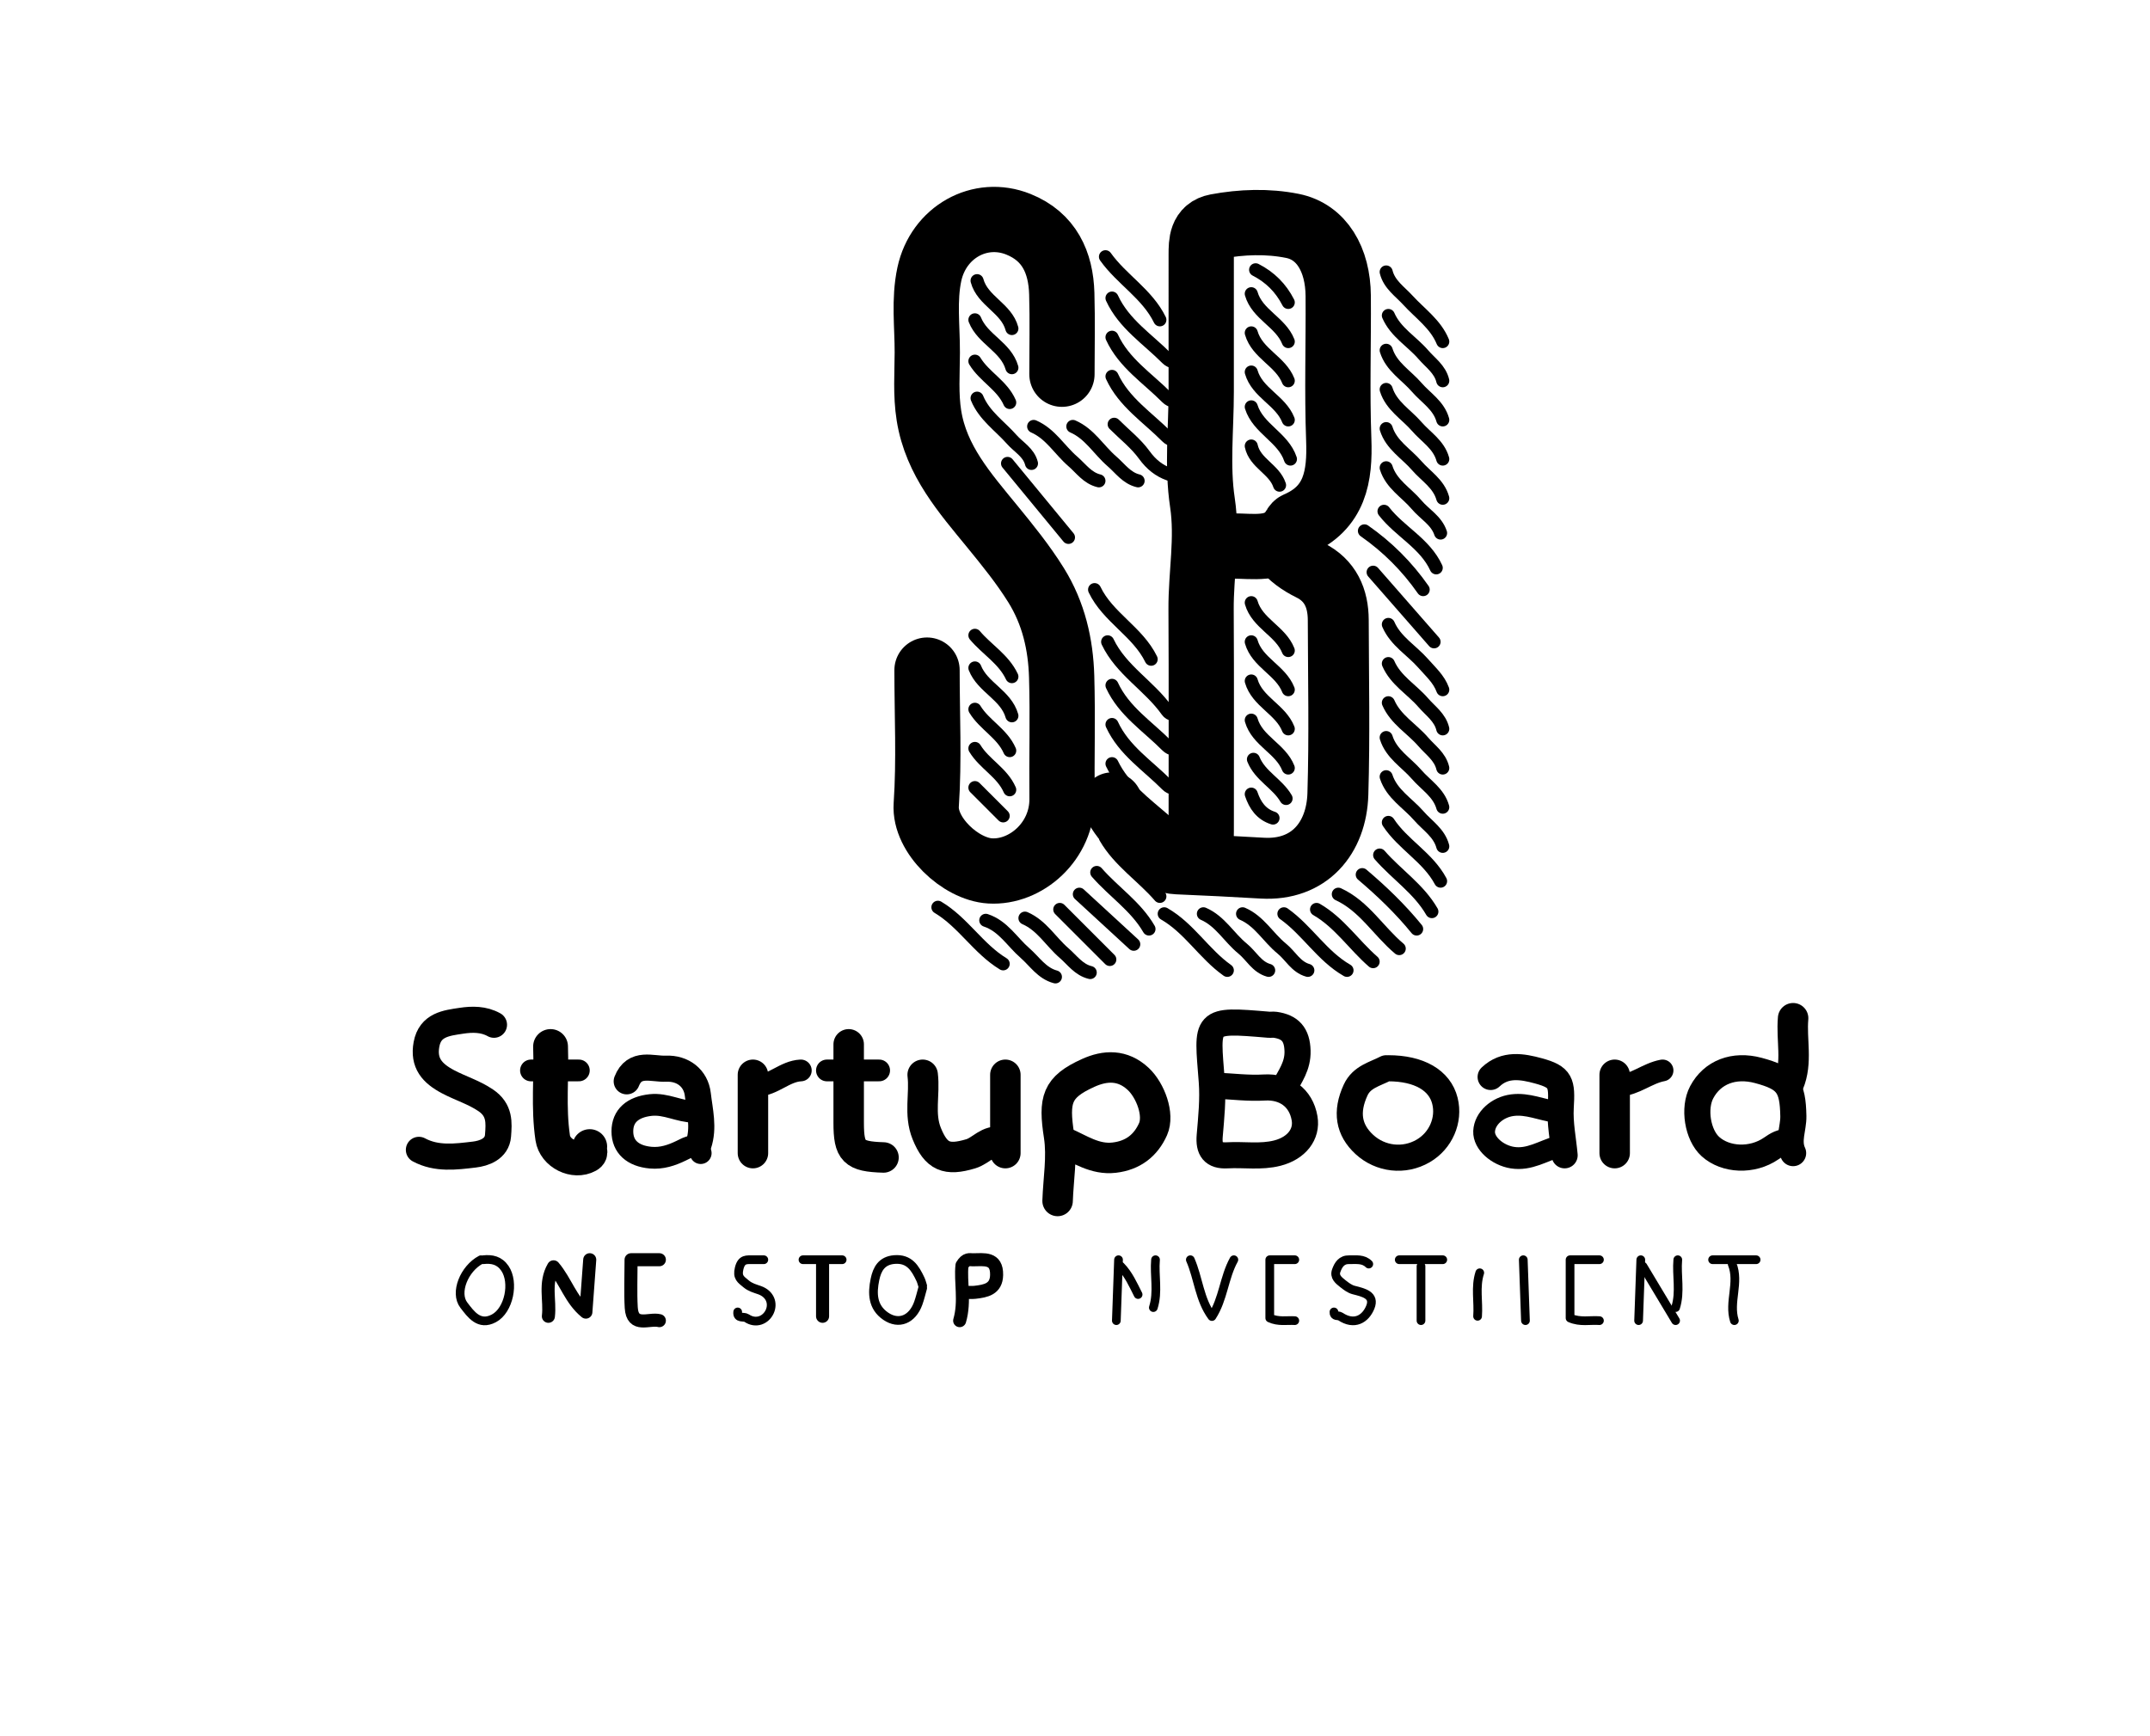 <svg version="1.1" id="Layer_1" xmlns="http://www.w3.org/2000/svg" xmlns:xlink="http://www.w3.org/1999/xlink" x="0px" y="0px"
	 width="100%" viewBox="0 0 494 399" enable-background="new 0 0 494 399" xml:space="preserve">
<path fill="none" opacity="1" stroke="#000000" stroke-linecap="round" stroke-linejoin="round" stroke-width="15"
	d="
M244,86 
	C244,79.833 244.14,73.663 243.963,67.501 
	C243.757,60.307 241.086,54.385 233.986,51.535 
	C225.163,47.993 215.608,53.362 213.536,63.008 
	C212.262,68.94 213.08,75.002 213.061,81 
	C213.045,85.828 212.668,90.655 213.442,95.509 
	C215.098,105.893 221.725,113.319 227.999,121.001 
	C231.546,125.342 235.067,129.679 238.05,134.469 
	C242.087,140.954 243.717,148.076 243.934,155.502 
	C244.207,164.827 243.92,174.168 244.022,183.5 
	C244.129,193.389 235.684,200.637 227.491,200.147 
	C220.674,199.739 212.352,191.915 212.82,184.988 
	C213.515,174.702 213,164.333 213,154 
"/>
<path fill="none" opacity="1" stroke="#000000" stroke-linecap="round" stroke-linejoin="round" stroke-width="15"
	d="
M278.5,125.5 
	C280.667,125.5 282.836,125.432 284.999,125.514 
	C289.789,125.694 294.624,126.089 297.507,121.004 
	C297.619,120.806 297.803,120.597 298.004,120.51 
	C306.786,116.736 307.916,109.456 307.6,100.996 
	C307.19,90.012 307.561,79 307.48,68 
	C307.419,59.642 303.675,53.263 296.967,51.916 
	C291.289,50.776 285.293,50.975 279.511,52.057 
	C276.046,52.706 276.001,55.708 276.001,58.5 
	C275.999,69 276,79.5 276,90 
	C276,98.5 275.022,107.147 276.274,115.459 
	C277.533,123.813 275.923,131.833 275.97,140 
	C276.069,157 275.996,174 276.005,191 
	C276.006,193.212 275.735,195.477 277,197.5 
"/>
<path fill="none" opacity="1" stroke="#000000" stroke-linecap="round" stroke-linejoin="round" stroke-width="14"
	d="
M294.5,126 
	C296.232,128.231 298.453,129.777 300.985,131.031 
	C305.683,133.356 307.476,137.488 307.489,142.5 
	C307.522,155.833 307.807,169.176 307.4,182.497 
	C307.091,192.594 300.859,200.148 289.999,199.509 
	C283.502,199.126 277.001,198.802 270.499,198.529 
	C269.345,198.48 268.346,198.266 267.502,197.497 
	C263.128,193.511 258.179,190.053 255.5,184.5 
"/>
<path fill="none" opacity="1" stroke="#000000" stroke-linecap="round" stroke-linejoin="round" stroke-width="7"
	d="
M244.5,262.5 
	C248.199,264.107 251.579,266.555 256.005,266.043 
	C260.328,265.542 263.273,263.241 264.94,259.473 
	C266.412,256.147 264.334,250.585 261.536,247.962 
	C257.949,244.599 253.93,244.806 250.032,246.57 
	C242.76,249.86 242.048,252.71 243.333,261.026 
	C244.084,265.884 243.167,271 243,276 
"/>
<path fill="none" opacity="1" stroke="#000000" stroke-linecap="round" stroke-linejoin="round" stroke-width="6"
	d="
M412,265 
	C410.667,262.167 412.11,259.339 412.055,256.499 
	C411.922,249.588 410.662,247.781 404,246 
	C398.385,244.499 393.445,246.399 391,251 
	C389.051,254.668 390.036,260.824 393,263.5 
	C396.482,266.644 402.578,266.953 406.96,263.942 
	C408.262,263.048 409.406,262.305 411,262.5 
"/>
<path fill="none" opacity="1" stroke="#000000" stroke-linecap="round" stroke-linejoin="round" stroke-width="6"
	d="
M113.5,235.5 
	C111.132,234.173 108.487,234.207 106.013,234.583 
	C102.617,235.098 98.828,235.47 97.995,239.999 
	C97.204,244.296 99.279,246.659 102.946,248.601 
	C105.779,250.102 108.849,251.005 111.594,252.861 
	C114.903,255.099 114.657,258.016 114.429,260.995 
	C114.193,264.08 111.167,265.075 108.98,265.333 
	C104.764,265.831 100.326,266.442 96.25,264.25 
"/>
<path fill="none" opacity="1" stroke="#000000" stroke-linecap="round" stroke-linejoin="round" stroke-width="6"
	d="
M295,250 
	C296.436,247.321 298.233,244.957 298.133,241.496 
	C298.025,237.725 296.445,236.01 292.999,235.51 
	C292.509,235.439 291.997,235.537 291.5,235.495 
	C276.489,234.227 277.337,234.337 278.426,248.506 
	C278.743,252.635 278.307,256.845 277.954,260.996 
	C277.687,264.144 278.729,265.694 282,265.507 
	C285.831,265.289 289.705,265.971 293.499,264.996 
	C297.903,263.864 300.38,260.675 299.75,257 
	C298.93,252.216 295.226,249.64 290.495,249.923 
	C286.852,250.141 283.167,249.667 279.5,249.5 
"/>
<path fill="none" opacity="1" stroke="#000000" stroke-linecap="round" stroke-linejoin="round" stroke-width="5"
	d="
M159.5,255.5 
	C156.094,255.487 153.024,253.563 149.495,253.95 
	C145.404,254.398 143,256.435 143,260 
	C143,263.563 145.423,265.674 149.496,266.042 
	C152.055,266.274 154.311,265.508 156.48,264.458 
	C158.215,263.618 159.754,262.549 161,265 
"/>
<path fill="none" opacity="1" stroke="#000000" stroke-linecap="round" stroke-linejoin="round" stroke-width="2"
	d="
M212,295.5 
	C211.833,295 211.716,294.477 211.492,294.004 
	C210.285,291.461 208.971,289.179 205.497,289.461 
	C202.562,289.7 201.531,291.666 201.042,294.009 
	C200.375,297.199 200.429,300.374 203.512,302.482 
	C206.516,304.537 209.629,303.261 210.988,299.496 
	C211.399,298.357 211.667,297.167 212,296 
"/>
<path fill="none" opacity="1" stroke="#000000" stroke-linecap="round" stroke-linejoin="round" stroke-width="7"
	d="
M212,247 
	C212.542,251.485 211.113,256.036 212.938,260.525 
	C215.106,265.856 217.509,266.814 223.047,265.157 
	C225.473,264.432 227.124,261.815 230,262.5 
"/>
<path fill="none" opacity="1" stroke="#000000" stroke-linecap="round" stroke-linejoin="round" stroke-width="2"
	d="
M314.5,290.5 
	C313.21,289.22 311.568,289.536 310,289.497 
	C308.26,289.455 307.51,290.651 307.024,292.008 
	C306.517,293.421 307.59,294.244 308.516,294.98 
	C309.27,295.579 310.109,296.223 311.011,296.456 
	C313.211,297.024 316.015,297.588 314.842,300.435 
	C313.735,303.124 311.193,304.695 307.969,302.546 
	C307.469,302.213 306.443,302.668 306.5,301.5 
"/>
<path fill="none" opacity="1" stroke="#000000" stroke-linecap="round" stroke-linejoin="round" stroke-width="8"
	d="
M126.5,240.5 
	C126.753,247.498 125.955,254.52 126.998,261.5 
	C127.527,265.037 131.967,267.221 135.017,265.53 
	C136.1,264.93 135.15,264.121 135.5,263.5 
"/>
<path fill="none" opacity="1" stroke="#000000" stroke-linecap="round" stroke-linejoin="round" stroke-width="2"
	d="
M175.5,289.5 
	C174.667,289.5 173.833,289.492 173,289.502 
	C171.57,289.518 170.397,289.244 169.842,291.46 
	C169.315,293.566 170.227,294.042 171.449,295.061 
	C172.403,295.857 173.451,296.117 174.504,296.488 
	C176.987,297.361 177.705,299.567 176.854,301.433 
	C175.983,303.342 173.71,304.375 171.557,302.915 
	C170.893,302.465 169.317,303.133 169.5,301.5 
"/>
<path fill="none" opacity="1" stroke="#000000" stroke-linecap="round" stroke-linejoin="round" stroke-width="3"
	d="
M222,297 
	C222.667,297 223.341,297.063 223.999,296.989 
	C226.487,296.707 228.929,296.277 228.99,293 
	C229.066,288.902 226.055,289.509 223.5,289.516 
	C222.818,289.517 222.001,289.169 221.036,290.79 
	C220.621,294.46 221.802,299.072 220.5,303.5 
"/>
<path fill="none" opacity="1" stroke="#000000" stroke-linecap="round" stroke-linejoin="round" stroke-width="7"
	d="
M195,240 
	C195,246 195,252 195,258 
	C195,264.656 196.135,265.791 203,266 
"/>
<path fill="none" opacity="1" stroke="#000000" stroke-linecap="round" stroke-linejoin="round" stroke-width="6"
	d="
M160.5,263 
	C161.793,259.167 160.768,255.266 160.336,251.519 
	C159.906,247.778 156.899,245.423 153.004,245.598 
	C149.857,245.739 145.798,243.895 144,248.5 
"/>
<path fill="none" opacity="1" stroke="#000000" stroke-linecap="round" stroke-linejoin="round" stroke-width="3"
	d="
M254.5,147.5 
	C257.591,154.022 264.106,157.613 268.179,163.374 
	C269.479,165.214 273.005,163.761 275.5,164 
"/>
<path fill="none" opacity="1" stroke="#000000" stroke-linecap="round" stroke-linejoin="round" stroke-width="6"
	d="
M359.5,265.5 
	C359.167,261.833 358.387,258.14 358.603,254.506 
	C358.941,248.809 358.696,247.516 353.474,246.096 
	C349.805,245.098 345.806,244.357 342.5,247.5 
"/>
<path fill="none" opacity="1" stroke="#000000" stroke-linecap="round" stroke-linejoin="round" stroke-width="3"
	d="
M255.5,157.5 
	C258.231,163.448 263.736,166.943 268.121,171.38 
	C269.823,173.102 273.002,171.799 275.5,172 
"/>
<path fill="none" opacity="1" stroke="#000000" stroke-linecap="round" stroke-linejoin="round" stroke-width="3"
	d="
M255.5,175.5 
	C258.179,181.053 263.063,184.586 267.528,188.468 
	C269.849,190.486 272.832,189.174 275.5,189.5 
"/>
<path fill="none" opacity="1" stroke="#000000" stroke-linecap="round" stroke-linejoin="round" stroke-width="3"
	d="
M255.5,68.5 
	C258.231,74.448 263.736,77.943 268.121,82.38 
	C269.823,84.102 273.002,82.799 275.5,83 
"/>
<path fill="none" opacity="1" stroke="#000000" stroke-linecap="round" stroke-linejoin="round" stroke-width="3"
	d="
M255.5,77.5 
	C258.231,83.448 263.736,86.943 268.121,91.38 
	C269.823,93.102 273.002,91.799 275.5,92 
"/>
<path fill="none" opacity="1" stroke="#000000" stroke-linecap="round" stroke-linejoin="round" stroke-width="3"
	d="
M255.5,166.5 
	C258.231,172.448 263.736,175.943 268.121,180.38 
	C269.823,182.102 273.002,180.799 275.5,181 
"/>
<path fill="none" opacity="1" stroke="#000000" stroke-linecap="round" stroke-linejoin="round" stroke-width="3"
	d="
M255.5,86.5 
	C258.231,92.448 263.736,95.943 268.121,100.38 
	C269.823,102.102 273.002,100.799 275.5,101 
"/>
<path fill="none" opacity="1" stroke="#000000" stroke-linecap="round" stroke-linejoin="round" stroke-width="3"
	d="
M256,97.5 
	C258.333,99.833 261.017,101.914 262.922,104.556 
	C266.161,109.048 270.413,110.134 275.5,109.5 
"/>
<path fill="none" opacity="1" stroke="#000000" stroke-linecap="round" stroke-linejoin="round" stroke-width="5"
	d="
M357.5,255.5 
	C354.155,255.077 350.996,253.529 347.498,253.982 
	C344.029,254.432 341.129,257.039 341,260 
	C340.881,262.732 344.045,265.485 347.494,266.039 
	C351.409,266.668 354.533,264.472 358,263.5 
"/>
<path fill="none" opacity="1" stroke="#000000" stroke-linecap="round" stroke-linejoin="round" stroke-width="3"
	d="
M231.5,106.5 
	C236.167,112.167 240.833,117.833 245.5,123.5 
"/>
<path fill="none" opacity="1" stroke="#000000" stroke-linecap="round" stroke-linejoin="round" stroke-width="3"
	d="
M315.5,131.5 
	C320.167,136.833 324.833,142.167 329.5,147.5 
"/>
<path fill="none" opacity="1" stroke="#000000" stroke-linecap="round" stroke-linejoin="round" stroke-width="3"
	d="
M318.5,89.5 
	C319.681,93.282 323.103,95.22 325.504,97.997 
	C327.6,100.421 330.563,102.149 331.5,105.5 
"/>
<path fill="none" opacity="1" stroke="#000000" stroke-linecap="round" stroke-linejoin="round" stroke-width="3"
	d="
M318.5,178.5 
	C319.809,182.492 323.445,184.547 326.008,187.493 
	C327.96,189.737 330.669,191.379 331.5,194.5 
"/>
<path fill="none" opacity="1" stroke="#000000" stroke-linecap="round" stroke-linejoin="round" stroke-width="3"
	d="
M318.5,62.5 
	C319.22,65.395 321.647,66.975 323.498,69.002 
	C326.293,72.06 329.846,74.481 331.5,78.5 
"/>
<path fill="none" opacity="1" stroke="#000000" stroke-linecap="round" stroke-linejoin="round" stroke-width="3"
	d="
M226.5,211.5 
	C230.492,212.809 232.547,216.445 235.493,219.008 
	C237.737,220.96 239.379,223.669 242.5,224.5 
"/>
<path fill="none" opacity="1" stroke="#000000" stroke-linecap="round" stroke-linejoin="round" stroke-width="3"
	d="
M318.5,98.5 
	C319.681,102.282 323.103,104.22 325.504,106.997 
	C327.6,109.421 330.563,111.149 331.5,114.5 
"/>
<path fill="none" opacity="1" stroke="#000000" stroke-linecap="round" stroke-linejoin="round" stroke-width="3"
	d="
M251.5,135.5 
	C254.545,141.88 261.413,145.154 264.5,151.5 
"/>
<path fill="none" opacity="1" stroke="#000000" stroke-linecap="round" stroke-linejoin="round" stroke-width="3"
	d="
M318.5,80.5 
	C319.681,84.282 323.103,86.22 325.504,88.997 
	C327.6,91.421 330.563,93.149 331.5,96.5 
"/>
<path fill="none" opacity="1" stroke="#000000" stroke-linecap="round" stroke-linejoin="round" stroke-width="3"
	d="
M318.5,169.5 
	C319.681,173.282 323.103,175.22 325.504,177.997 
	C327.6,180.421 330.563,182.149 331.5,185.5 
"/>
<path fill="none" opacity="1" stroke="#000000" stroke-linecap="round" stroke-linejoin="round" stroke-width="3"
	d="
M276.5,210 
	C280.376,211.681 282.386,215.463 285.504,217.995 
	C287.526,219.636 288.755,222.228 291.5,223 
"/>
<path fill="none" opacity="1" stroke="#000000" stroke-linecap="round" stroke-linejoin="round" stroke-width="3"
	d="
M285.5,210 
	C289.376,211.681 291.386,215.463 294.504,217.995 
	C296.526,219.636 297.755,222.228 300.5,223 
"/>
<path fill="none" opacity="1" stroke="#000000" stroke-linecap="round" stroke-linejoin="round" stroke-width="3"
	d="
M235.5,211 
	C239.376,212.681 241.443,216.396 244.483,219.019 
	C246.388,220.662 247.851,222.866 250.5,223.5 
"/>
<path fill="none" opacity="1" stroke="#000000" stroke-linecap="round" stroke-linejoin="round" stroke-width="3"
	d="
M215.5,208.5 
	C221.277,211.937 224.765,218.015 230.5,221.5 
"/>
<path fill="none" opacity="1" stroke="#000000" stroke-linecap="round" stroke-linejoin="round" stroke-width="3"
	d="
M319,161.5 
	C320.681,165.376 324.396,167.443 327.019,170.483 
	C328.662,172.388 330.866,173.851 331.5,176.5 
"/>
<path fill="none" opacity="1" stroke="#000000" stroke-linecap="round" stroke-linejoin="round" stroke-width="7"
	d="
M412,234 
	C411.552,238.992 413.049,244.114 411,249 
"/>
<path fill="none" opacity="1" stroke="#000000" stroke-linecap="round" stroke-linejoin="round" stroke-width="3"
	d="
M319,152.5 
	C320.681,156.376 324.396,158.443 327.019,161.483 
	C328.662,163.388 330.866,164.851 331.5,167.5 
"/>
<path fill="none" opacity="1" stroke="#000000" stroke-linecap="round" stroke-linejoin="round" stroke-width="3"
	d="
M319,72.5 
	C320.681,76.376 324.396,78.443 327.019,81.483 
	C328.662,83.388 330.866,84.851 331.5,87.5 
"/>
<path fill="none" opacity="1" stroke="#000000" stroke-linecap="round" stroke-linejoin="round" stroke-width="3"
	d="
M319,143.5 
	C320.681,147.376 324.379,149.458 327.025,152.478 
	C328.687,154.374 330.605,156.046 331.5,158.5 
"/>
<path fill="none" opacity="1" stroke="#000000" stroke-linecap="round" stroke-linejoin="round" stroke-width="7"
	d="
M371,247 
	C371,253 371,259 371,265 
"/>
<path fill="none" opacity="1" stroke="#000000" stroke-linecap="round" stroke-linejoin="round" stroke-width="3"
	d="
M318.5,107.5 
	C319.681,111.282 323.131,113.196 325.495,116.004 
	C327.323,118.175 330.04,119.594 331,122.5 
"/>
<path fill="none" opacity="1" stroke="#000000" stroke-linecap="round" stroke-linejoin="round" stroke-width="3"
	d="
M224.5,91.5 
	C226.154,95.519 229.746,97.906 232.487,101.012 
	C234.053,102.786 236.359,103.964 237,106.5 
"/>
<path fill="none" opacity="1" stroke="#000000" stroke-linecap="round" stroke-linejoin="round" stroke-width="7"
	d="
M173,247 
	C173,253 173,259 173,265 
"/>
<path fill="none" opacity="1" stroke="#000000" stroke-linecap="round" stroke-linejoin="round" stroke-width="3"
	d="
M246.5,98 
	C250.376,99.681 252.443,103.396 255.483,106.019 
	C257.388,107.662 258.851,109.866 261.5,110.5 
"/>
<path fill="none" opacity="1" stroke="#000000" stroke-linecap="round" stroke-linejoin="round" stroke-width="3"
	d="
M237.5,98 
	C241.376,99.681 243.443,103.396 246.483,106.019 
	C248.388,107.662 249.851,109.866 252.5,110.5 
"/>
<path fill="none" opacity="1" stroke="#000000" stroke-linecap="round" stroke-linejoin="round" stroke-width="7"
	d="
M231,247 
	C231,253 231,259 231,265 
"/>
<path fill="none" opacity="1" stroke="#000000" stroke-linecap="round" stroke-linejoin="round" stroke-width="3"
	d="
M295,210 
	C300.334,213.775 303.745,219.695 309.5,223 
"/>
<path fill="none" opacity="1" stroke="#000000" stroke-linecap="round" stroke-linejoin="round" stroke-width="3"
	d="
M267.5,210 
	C273.255,213.305 276.666,219.225 282,223 
"/>
<path fill="none" opacity="1" stroke="#000000" stroke-linecap="round" stroke-linejoin="round" stroke-width="3"
	d="
M254,59 
	C257.714,64.224 263.609,67.567 266.5,73.5 
"/>
<path fill="none" opacity="1" stroke="#000000" stroke-linecap="round" stroke-linejoin="round" stroke-width="3"
	d="
M313.5,122 
	C318.799,125.701 323.299,130.201 327,135.5 
"/>
<path fill="none" opacity="1" stroke="#000000" stroke-linecap="round" stroke-linejoin="round" stroke-width="3"
	d="
M307.5,205.5 
	C313.448,208.231 316.704,213.978 321.5,218 
"/>
<path fill="none" opacity="1" stroke="#000000" stroke-linecap="round" stroke-linejoin="round" stroke-width="3"
	d="
M318,117.5 
	C321.63,122.175 327.411,124.864 330,130.5 
"/>
<path fill="none" opacity="1" stroke="#000000" stroke-linecap="round" stroke-linejoin="round" stroke-width="3"
	d="
M319,189 
	C322.336,194.09 328.088,197.033 331,202.5 
"/>
<path fill="none" opacity="1" stroke="#000000" stroke-linecap="round" stroke-linejoin="round" stroke-width="3"
	d="
M254,192.5 
	C257.155,197.937 262.487,201.358 266.5,206 
"/>
<path fill="none" opacity="1" stroke="#000000" stroke-linecap="round" stroke-linejoin="round" stroke-width="3"
	d="
M252,200.5 
	C255.873,204.95 260.978,208.263 264,213.5 
"/>
<path fill="none" opacity="1" stroke="#000000" stroke-linecap="round" stroke-linejoin="round" stroke-width="3"
	d="
M302.5,209 
	C307.737,212.022 311.05,217.127 315.5,221 
"/>
<path fill="none" opacity="1" stroke="#000000" stroke-linecap="round" stroke-linejoin="round" stroke-width="2"
	d="
M367.5,289.5 
	C365.333,289.5 363.167,289.5 360.75,289.5 
	C360.75,294 360.75,298.5 360.75,302.904 
	C363.108,303.929 365.333,303.337 367.5,303.5 
"/>
<path fill="none" opacity="1" stroke="#000000" stroke-linecap="round" stroke-linejoin="round" stroke-width="2"
	d="
M377.5,291 
	C380,295.167 382.5,299.333 385,303.5 
"/>
<path fill="none" opacity="1" stroke="#000000" stroke-linecap="round" stroke-linejoin="round" stroke-width="2"
	d="
M273.5,289.5 
	C275.366,293.757 275.581,298.648 278.463,302.557 
	C281.085,298.52 281.231,293.602 283.5,289.5 
"/>
<path fill="none" opacity="1" stroke="#000000" stroke-linecap="round" stroke-linejoin="round" stroke-width="3"
	d="
M313,201 
	C317.509,204.825 321.762,208.905 325.5,213.5 
"/>
<path fill="none" opacity="1" stroke="#000000" stroke-linecap="round" stroke-linejoin="round" stroke-width="3"
	d="
M317,196.5 
	C320.873,200.95 325.978,204.263 329,209.5 
"/>
<path fill="none" opacity="1" stroke="#000000" stroke-linecap="round" stroke-linejoin="round" stroke-width="2"
	d="
M398,290.5 
	C399.719,294.774 397.144,299.212 398.5,303.5 
"/>
<path fill="none" opacity="1" stroke="#000000" stroke-linecap="round" stroke-linejoin="round" stroke-width="2"
	d="
M326.5,291 
	C326.5,295.167 326.5,299.333 326.5,303.5 
"/>
<path fill="none" opacity="1" stroke="#000000" stroke-linecap="round" stroke-linejoin="round" stroke-width="3"
	d="
M248,205.5 
	C252.167,209.333 256.333,213.167 260.5,217 
"/>
<path fill="none" opacity="1" stroke="#000000" stroke-linecap="round" stroke-linejoin="round" stroke-width="2"
	d="
M297.5,289.5 
	C295.667,289.5 293.833,289.5 291.75,289.5 
	C291.75,294 291.75,298.5 291.75,302.906 
	C293.773,303.835 295.662,303.387 297.5,303.5 
"/>
<path fill="none" opacity="1" stroke="#000000" stroke-linecap="round" stroke-linejoin="round" stroke-width="2"
	d="
M257,289.5 
	C256.833,294.167 256.667,298.833 256.5,303.5 
"/>
<path fill="none" opacity="1" stroke="#000000" stroke-linecap="round" stroke-linejoin="round" stroke-width="3"
	d="
M151.5,289.5 
	C149.493,289.5 147.486,289.5 145,289.5 
	C145,293.484 144.839,297.001 145.039,300.498 
	C145.313,305.267 149.149,302.899 151.5,303.5 
"/>
<path fill="none" opacity="1" stroke="#000000" stroke-linecap="round" stroke-linejoin="round" stroke-width="2"
	d="
M350,289.5 
	C350.167,294.167 350.333,298.833 350.5,303.5 
"/>
<path fill="none" opacity="1" stroke="#000000" stroke-linecap="round" stroke-linejoin="round" stroke-width="2"
	d="
M377,289.5 
	C376.833,294.167 376.667,298.833 376.5,303.5 
"/>
<path fill="none" opacity="1" stroke="#000000" stroke-linecap="round" stroke-linejoin="round" stroke-width="3"
	d="
M189,290.5 
	C189,294.5 189,298.5 189,302.5 
"/>
<path fill="none" opacity="1" stroke="#000000" stroke-linecap="round" stroke-linejoin="round" stroke-width="3"
	d="
M287.5,93.5 
	C289.094,98.554 294.834,100.5 296.5,105.5 
"/>
<path fill="none" opacity="1" stroke="#000000" stroke-linecap="round" stroke-linejoin="round" stroke-width="3"
	d="
M135.5,289.5 
	C135.217,293.337 134.933,297.174 134.611,301.538 
	C131.069,298.642 130.045,294.511 127.189,291.132 
	C124.994,294.893 126.452,298.827 126,302.5 
"/>
<path fill="none" opacity="1" stroke="#000000" stroke-linecap="round" stroke-linejoin="round" stroke-width="3"
	d="
M243.5,209 
	C247.333,212.833 251.167,216.667 255,220.5 
"/>
<path fill="none" opacity="1" stroke="#000000" stroke-linecap="round" stroke-linejoin="round" stroke-width="3"
	d="
M287.5,67.5 
	C288.878,72.291 294.231,74.011 296,78.5 
"/>
<path fill="none" opacity="1" stroke="#000000" stroke-linecap="round" stroke-linejoin="round" stroke-width="3"
	d="
M287.5,85.5 
	C288.878,90.291 294.231,92.011 296,96.5 
"/>
<path fill="none" opacity="1" stroke="#000000" stroke-linecap="round" stroke-linejoin="round" stroke-width="3"
	d="
M287.5,156.5 
	C288.878,161.291 294.231,163.011 296,167.5 
"/>
<path fill="none" opacity="1" stroke="#000000" stroke-linecap="round" stroke-linejoin="round" stroke-width="3"
	d="
M224,153.5 
	C225.769,157.989 231.122,159.709 232.5,164.5 
"/>
<path fill="none" opacity="1" stroke="#000000" stroke-linecap="round" stroke-linejoin="round" stroke-width="3"
	d="
M287.5,147.5 
	C288.878,152.291 294.231,154.011 296,158.5 
"/>
<path fill="none" opacity="1" stroke="#000000" stroke-linecap="round" stroke-linejoin="round" stroke-width="3"
	d="
M224,73.5 
	C225.769,77.989 231.122,79.709 232.5,84.5 
"/>
<path fill="none" opacity="1" stroke="#000000" stroke-linecap="round" stroke-linejoin="round" stroke-width="3"
	d="
M287.5,76.5 
	C288.878,81.291 294.231,83.011 296,87.5 
"/>
<path fill="none" opacity="1" stroke="#000000" stroke-linecap="round" stroke-linejoin="round" stroke-width="3"
	d="
M287.5,138.5 
	C288.878,143.291 294.231,145.011 296,149.5 
"/>
<path fill="none" opacity="1" stroke="#000000" stroke-linecap="round" stroke-linejoin="round" stroke-width="3"
	d="
M224.5,64.5 
	C225.765,69.186 231.235,70.814 232.5,75.5 
"/>
<path fill="none" opacity="1" stroke="#000000" stroke-linecap="round" stroke-linejoin="round" stroke-width="2"
	d="
M385.5,289.5 
	C385.181,293.16 386.156,296.878 385,300.5 
"/>
<path fill="none" opacity="1" stroke="#000000" stroke-linecap="round" stroke-linejoin="round" stroke-width="2"
	d="
M265.5,289.5 
	C265.181,293.16 266.156,296.878 265,300.5 
"/>
<path fill="none" opacity="1" stroke="#000000" stroke-linecap="round" stroke-linejoin="round" stroke-width="3"
	d="
M287.5,165.5 
	C288.878,170.291 294.231,172.011 296,176.5 
"/>
<path fill="none" opacity="1" stroke="#000000" stroke-linecap="round" stroke-linejoin="round" stroke-width="5"
	d="
M382,246 
	C378.487,246.654 375.672,249.302 372,249.5 
"/>
<path fill="none" opacity="1" stroke="#000000" stroke-linecap="round" stroke-linejoin="round" stroke-width="2"
	d="
M340,292.5 
	C338.928,295.788 339.759,299.171 339.5,302.5 
"/>
<path fill="none" opacity="1" stroke="#000000" stroke-linecap="round" stroke-linejoin="round" stroke-width="5"
	d="
M184,246 
	C180.323,246.184 177.688,249.348 174,249.5 
"/>
<path fill="none" opacity="1" stroke="#000000" stroke-linecap="round" stroke-linejoin="round" stroke-width="3"
	d="
M224,172 
	C226.173,175.582 230.278,177.538 232,181.5 
"/>
<path fill="none" opacity="1" stroke="#000000" stroke-linecap="round" stroke-linejoin="round" stroke-width="3"
	d="
M288,174.5 
	C289.52,178.317 293.513,180.073 295.5,183.5 
"/>
<path fill="none" opacity="1" stroke="#000000" stroke-linecap="round" stroke-linejoin="round" stroke-width="3"
	d="
M224,163 
	C226.173,166.582 230.278,168.538 232,172.5 
"/>
<path fill="none" opacity="1" stroke="#000000" stroke-linecap="round" stroke-linejoin="round" stroke-width="3"
	d="
M224,146 
	C226.731,149.258 230.621,151.48 232.5,155.5 
"/>
<path fill="none" opacity="1" stroke="#000000" stroke-linecap="round" stroke-linejoin="round" stroke-width="3"
	d="
M224,83 
	C226.173,86.582 230.278,88.538 232,92.5 
"/>
<path fill="none" opacity="1" stroke="#000000" stroke-linecap="round" stroke-linejoin="round" stroke-width="3"
	d="
M287.5,102.5 
	C288.336,106.461 292.793,107.807 294,111.5 
"/>
<path fill="none" opacity="1" stroke="#000000" stroke-linecap="round" stroke-linejoin="round" stroke-width="3"
	d="
M288.5,62 
	C291.812,63.688 294.312,66.188 296,69.5 
"/>
<path fill="none" opacity="1" stroke="#000000" stroke-linecap="round" stroke-linejoin="round" stroke-width="3"
	d="
M287.5,182.5 
	C288.369,185.059 289.774,187.13 292.5,188 
"/>
<path fill="none" opacity="1" stroke="#000000" stroke-linecap="round" stroke-linejoin="round" stroke-width="2"
	d="
M257.5,291 
	C259.32,292.867 260.346,295.223 261.5,297.5 
"/>
<path fill="none" opacity="1" stroke="#000000" stroke-linecap="round" stroke-linejoin="round" stroke-width="3"
	d="
M224,181 
	C226.167,183.167 228.333,185.333 230.5,187.5 
"/>
<path fill="none" opacity="1" stroke="#000000" stroke-linecap="round" stroke-linejoin="round" stroke-width="5"
	d="
M202,246 
	C198,246 194,246 190,246 
"/>
<path fill="none" opacity="1" stroke="#000000" stroke-linecap="round" stroke-linejoin="round" stroke-width="5"
	d="
M133,246 
	C129.333,246 125.667,246 122,246 
"/>
<path fill="none" opacity="1" stroke="#000000" stroke-linecap="round" stroke-linejoin="round" stroke-width="2"
	d="
M331.5,289.5 
	C328.167,289.5 324.833,289.5 321.5,289.5 
"/>
<path fill="none" opacity="1" stroke="#000000" stroke-linecap="round" stroke-linejoin="round" stroke-width="2"
	d="
M403.5,289.5 
	C400.167,289.5 396.833,289.5 393.5,289.5 
"/>
<path fill="none" opacity="1" stroke="#000000" stroke-linecap="round" stroke-linejoin="round" stroke-width="2"
	d="
M193.5,289.5 
	C190.5,289.5 187.5,289.5 184.5,289.5 
"/>
<path fill="none" opacity="1" stroke="#000000" stroke-linecap="round" stroke-linejoin="round" stroke-width="2"
	d="
M110.5,289.5 
	C106.663,291.53 104.381,297.085 106.578,299.94 
	C108.18,302.02 110.084,304.786 113.483,302.968 
	C116.954,301.111 118.22,294.722 116.017,291.488 
	C114.756,289.637 113.024,289.275 111,289.5 
"/>
<path fill="none" opacity="1" stroke="#000000" stroke-linecap="round" stroke-linejoin="round" stroke-width="6"
	d="
M318.5,245.5 
	C315.936,246.843 312.892,247.442 311.483,250.492 
	C309.138,255.565 309.878,259.684 313.488,263.013 
	C317.159,266.399 322.619,267.056 327,264.5 
	C331.043,262.141 333.097,257.418 332,253 
	C330.821,248.25 326.055,245.5 319,245.5 
"/>
</svg>